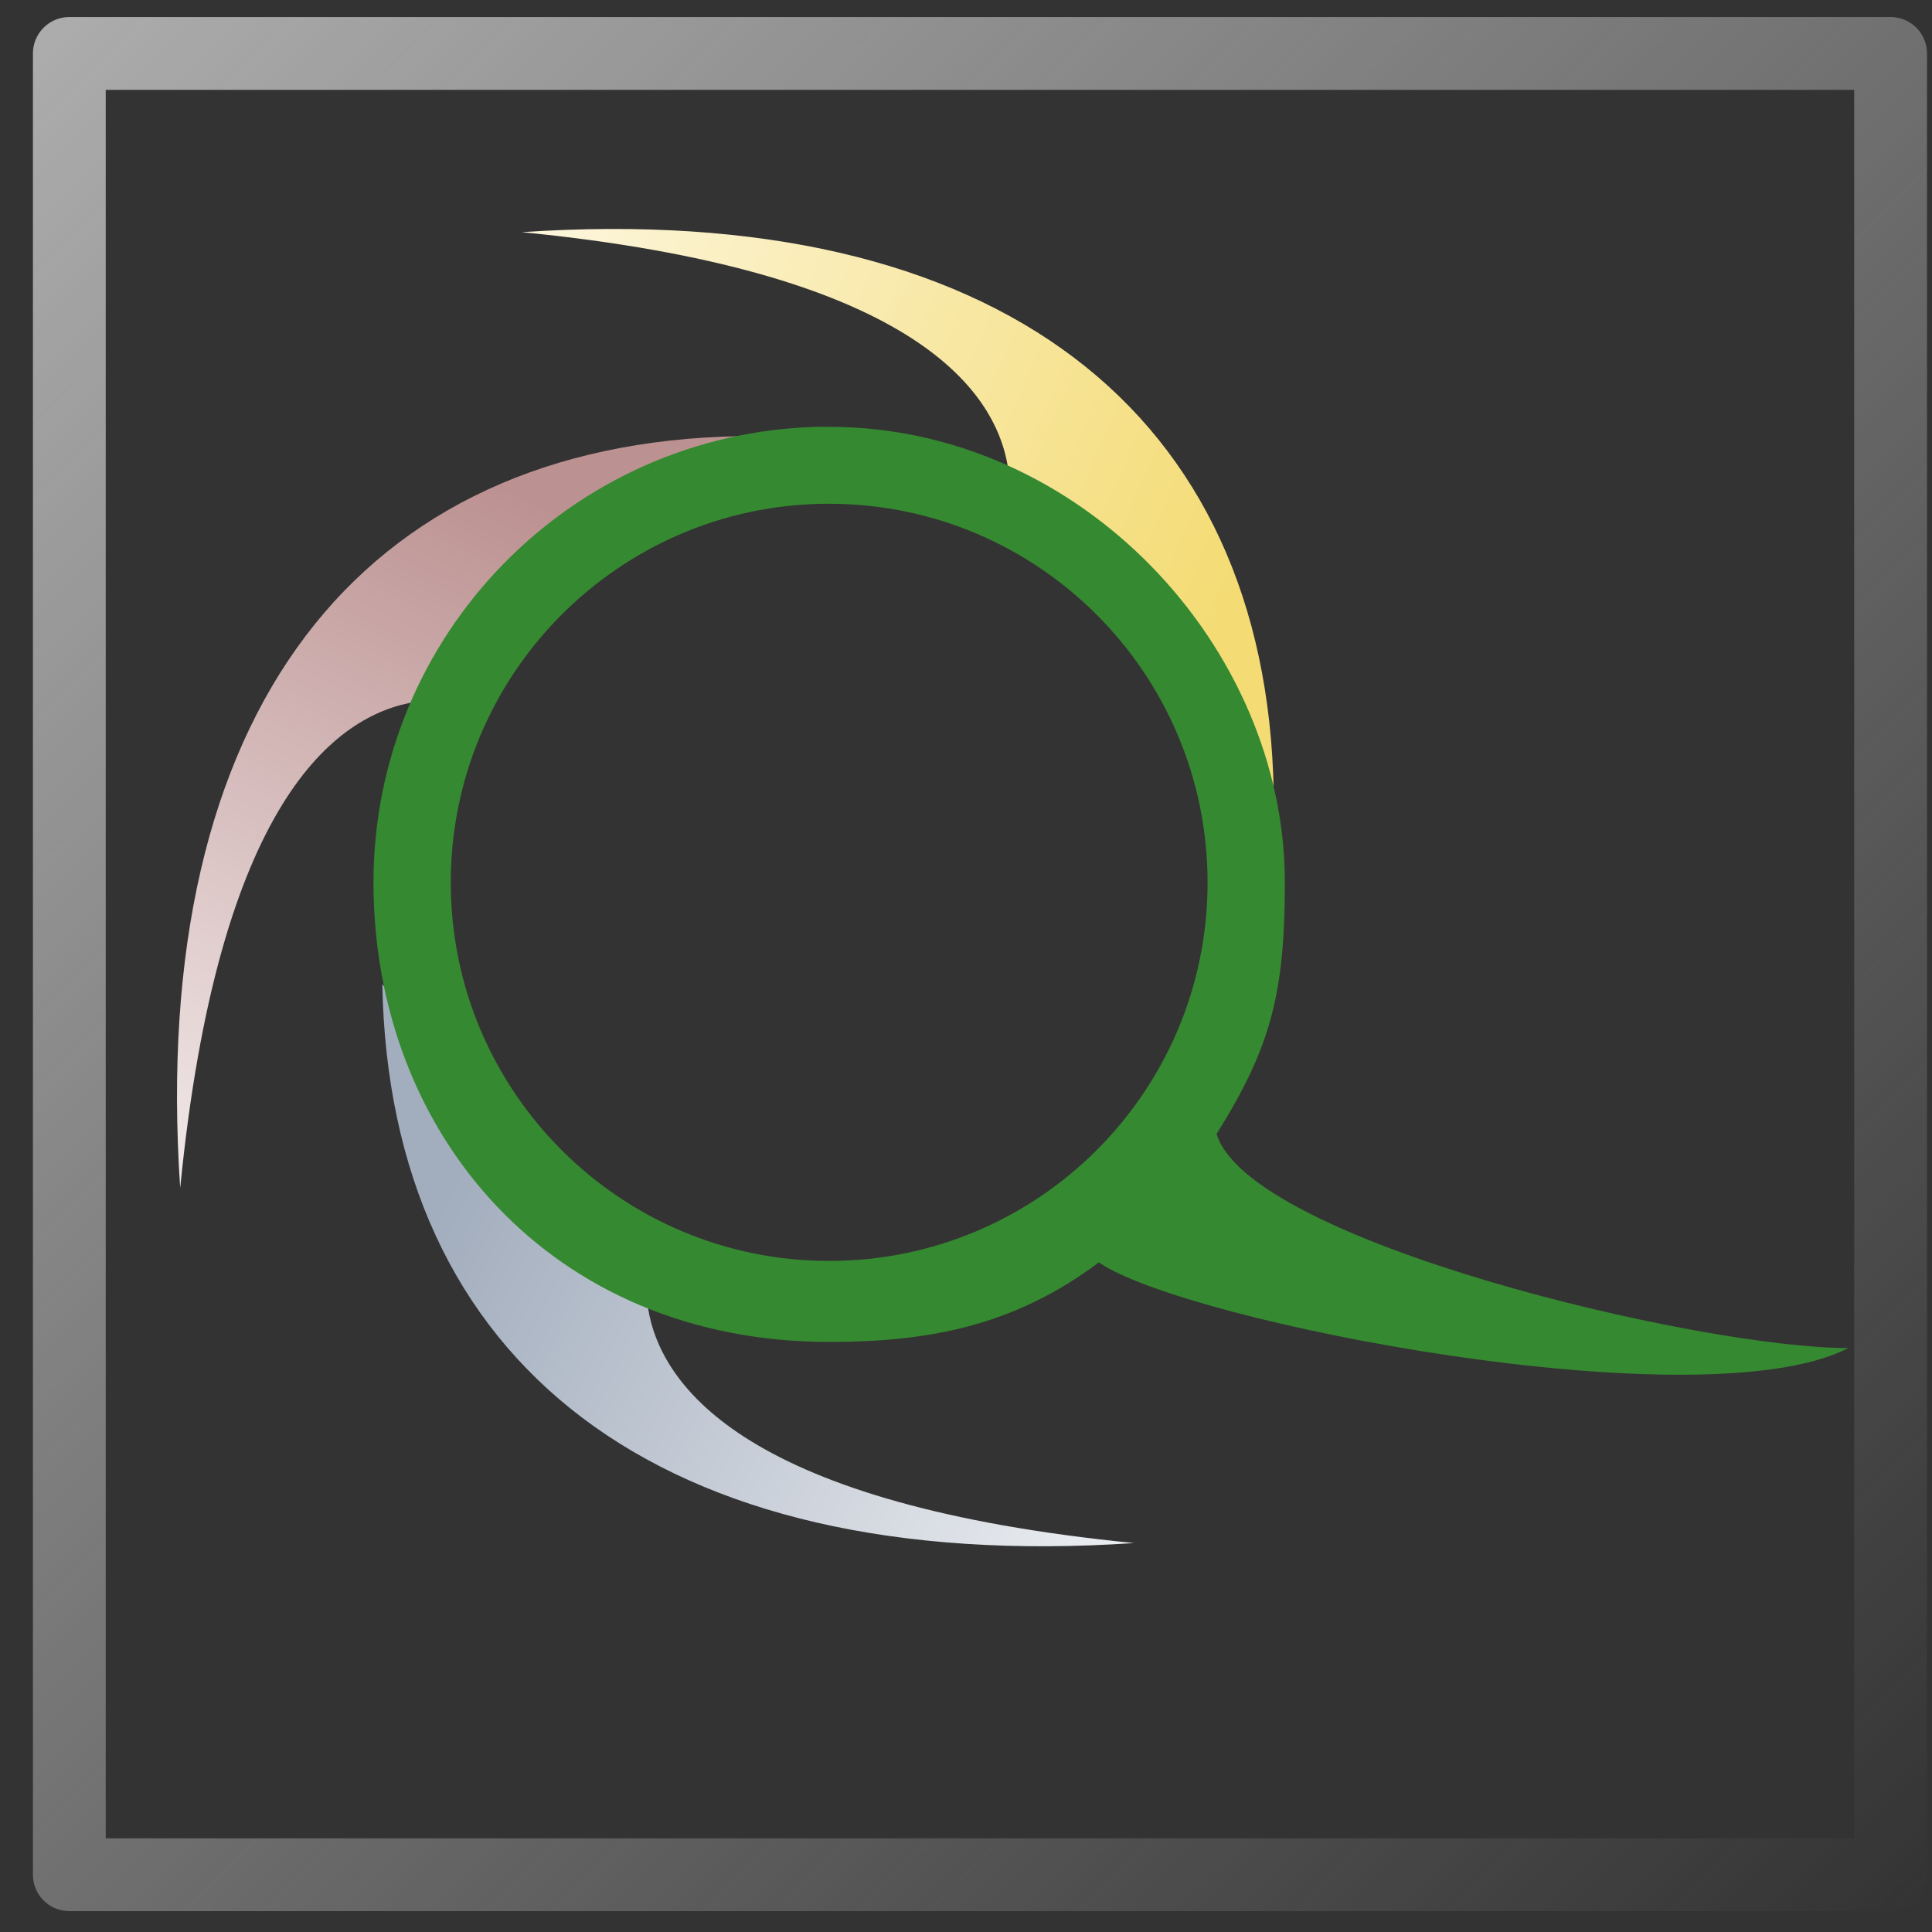 <?xml version="1.0" encoding="UTF-8" standalone="no"?>
<!-- Created with Inkscape (http://www.inkscape.org/) -->
<svg
   xmlns:svg="http://www.w3.org/2000/svg"
   xmlns="http://www.w3.org/2000/svg"
   xmlns:xlink="http://www.w3.org/1999/xlink"
   version="1.0"
   width="48"
   height="48"
   id="svg2">
  <rect width="100%" height="100%" fill="#333333" stroke="none"/>
  <defs
     id="defs4">
    <linearGradient
       id="linearGradient4050">
      <stop
         style="stop-color:#adadad;stop-opacity:1"
         offset="0"
         id="stop4052" />
      <stop
         style="stop-color:#adadad;stop-opacity:0"
         offset="1"
         id="stop4054" />
    </linearGradient>
    <linearGradient
       id="linearGradient3861">
      <stop
         style="stop-color:#868686;stop-opacity:1"
         offset="0"
         id="stop3863" />
      <stop
         style="stop-color:#f1f1f1;stop-opacity:1"
         offset="1"
         id="stop3865" />
    </linearGradient>
    <linearGradient
       id="linearGradient3765">
      <stop
         style="stop-color:#ffffff;stop-opacity:1"
         offset="0"
         id="stop3767" />
      <stop
         style="stop-color:#d0d0d0;stop-opacity:1"
         offset="1"
         id="stop3769" />
    </linearGradient>
    <linearGradient
       id="linearGradient3757">
      <stop
         style="stop-color:#c9e1fc;stop-opacity:1"
         offset="0"
         id="stop3759" />
      <stop
         style="stop-color:#abe3f9;stop-opacity:1"
         offset="0.336"
         id="stop3761" />
      <stop
         style="stop-color:#ffffff;stop-opacity:1"
         offset="1"
         id="stop3763" />
    </linearGradient>
    <linearGradient
       id="linearGradient3725">
      <stop
         style="stop-color:#fcf3ce;stop-opacity:1"
         offset="0"
         id="stop3727" />
      <stop
         style="stop-color:#f7e28e;stop-opacity:1"
         offset="0.214"
         id="stop3735" />
      <stop
         style="stop-color:#000535;stop-opacity:1"
         offset="1"
         id="stop3729" />
    </linearGradient>
    <linearGradient
       id="linearGradient2579">
      <stop
         style="stop-color:#a2adbd;stop-opacity:1"
         offset="0"
         id="stop2581" />
      <stop
         style="stop-color:#ffffff;stop-opacity:1"
         offset="1"
         id="stop2583" />
    </linearGradient>
    <linearGradient
       id="linearGradient2571">
      <stop
         style="stop-color:#bc9191;stop-opacity:1"
         offset="0"
         id="stop2573" />
      <stop
         style="stop-color:#ffffff;stop-opacity:1"
         offset="1"
         id="stop2575" />
    </linearGradient>
    <linearGradient
       id="linearGradient2563">
      <stop
         style="stop-color:#f4db73;stop-opacity:1"
         offset="0"
         id="stop2565" />
      <stop
         style="stop-color:#ffffff;stop-opacity:1"
         offset="1"
         id="stop2567" />
    </linearGradient>
    <linearGradient
       id="linearGradient2516">
      <stop
         style="stop-color:#4f4f4f;stop-opacity:1"
         offset="0"
         id="stop2518" />
      <stop
         style="stop-color:#717171;stop-opacity:1"
         offset="1"
         id="stop2520" />
    </linearGradient>
    <linearGradient
       x1="-82.857"
       y1="654.862"
       x2="-55.357"
       y2="629.148"
       id="linearGradient2710"
       xlink:href="#linearGradient2516"
       gradientUnits="userSpaceOnUse"
       gradientTransform="translate(-175,11)" />
    <linearGradient
       x1="-82.857"
       y1="654.862"
       x2="-55.357"
       y2="629.148"
       id="linearGradient2780"
       xlink:href="#linearGradient2516"
       gradientUnits="userSpaceOnUse"
       gradientTransform="translate(-175,11)" />
    <linearGradient
       x1="-82.857"
       y1="654.862"
       x2="-55.357"
       y2="629.148"
       id="linearGradient2828"
       xlink:href="#linearGradient2516"
       gradientUnits="userSpaceOnUse"
       gradientTransform="translate(-175,11)" />
    <linearGradient
       x1="-82.857"
       y1="654.862"
       x2="-55.357"
       y2="629.148"
       id="linearGradient2859"
       xlink:href="#linearGradient2516"
       gradientUnits="userSpaceOnUse"
       gradientTransform="translate(3.495,8)" />
    <linearGradient
       x1="-82.857"
       y1="654.862"
       x2="-55.357"
       y2="629.148"
       id="linearGradient2917"
       xlink:href="#linearGradient2516"
       gradientUnits="userSpaceOnUse"
       gradientTransform="translate(-175,11)" />
    <linearGradient
       x1="-82.857"
       y1="654.862"
       x2="-55.357"
       y2="629.148"
       id="linearGradient2987"
       xlink:href="#linearGradient2516"
       gradientUnits="userSpaceOnUse"
       gradientTransform="translate(-175,11)" />
    <linearGradient
       x1="-82.857"
       y1="654.862"
       x2="-55.357"
       y2="629.148"
       id="linearGradient3033"
       xlink:href="#linearGradient2516"
       gradientUnits="userSpaceOnUse"
       gradientTransform="translate(-175,11)" />
    <linearGradient
       x1="-82.857"
       y1="654.862"
       x2="-55.357"
       y2="629.148"
       id="linearGradient3103"
       xlink:href="#linearGradient2516"
       gradientUnits="userSpaceOnUse"
       gradientTransform="translate(-175,11)" />
    <linearGradient
       x1="-82.857"
       y1="654.862"
       x2="-55.357"
       y2="629.148"
       id="linearGradient3173"
       xlink:href="#linearGradient2516"
       gradientUnits="userSpaceOnUse"
       gradientTransform="translate(-175,11)" />
    <linearGradient
       x1="-82.857"
       y1="654.862"
       x2="-55.357"
       y2="629.148"
       id="linearGradient13198"
       xlink:href="#linearGradient2516"
       gradientUnits="userSpaceOnUse"
       gradientTransform="translate(-175,11)" />
    <linearGradient
       x1="-82.857"
       y1="654.862"
       x2="-55.357"
       y2="629.148"
       id="linearGradient13200"
       xlink:href="#linearGradient2516"
       gradientUnits="userSpaceOnUse"
       gradientTransform="translate(-175,11)" />
    <linearGradient
       x1="-82.857"
       y1="654.862"
       x2="-55.357"
       y2="629.148"
       id="linearGradient13248"
       xlink:href="#linearGradient2516"
       gradientUnits="userSpaceOnUse"
       gradientTransform="translate(-175,11)" />
    <linearGradient
       x1="-82.857"
       y1="654.862"
       x2="-55.357"
       y2="629.148"
       id="linearGradient1685"
       xlink:href="#linearGradient2516"
       gradientUnits="userSpaceOnUse"
       gradientTransform="translate(-175,11)" />
    <linearGradient
       x1="-64.614"
       y1="1221.683"
       x2="-103.734"
       y2="1312.402"
       id="linearGradient2730"
       xlink:href="#linearGradient2563"
       gradientUnits="userSpaceOnUse"
       gradientTransform="matrix(0,1,-1,0,2101.778,94.565)" />
    <linearGradient
       x1="-64.129"
       y1="1224.66"
       x2="-102.472"
       y2="1306.088"
       id="linearGradient2732"
       xlink:href="#linearGradient2579"
       gradientUnits="userSpaceOnUse"
       gradientTransform="matrix(0,-1,1,0,-424.846,35.873)" />
    <linearGradient
       x1="-64.129"
       y1="1224.66"
       x2="-102.472"
       y2="1306.088"
       id="linearGradient2734"
       xlink:href="#linearGradient2571"
       gradientUnits="userSpaceOnUse"
       gradientTransform="translate(868.528,-1198.629)" />
    <linearGradient
       x1="-82.857"
       y1="654.862"
       x2="-55.357"
       y2="629.148"
       id="linearGradient2790"
       xlink:href="#linearGradient2516"
       gradientUnits="userSpaceOnUse"
       gradientTransform="translate(-175,11)" />
    <linearGradient
       x1="-64.614"
       y1="1221.683"
       x2="-103.734"
       y2="1312.402"
       id="linearGradient2800"
       xlink:href="#linearGradient2563"
       gradientUnits="userSpaceOnUse"
       gradientTransform="matrix(0,1,-1,0,2009.913,-94.006)" />
    <linearGradient
       x1="-64.129"
       y1="1224.66"
       x2="-102.472"
       y2="1306.088"
       id="linearGradient2802"
       xlink:href="#linearGradient2579"
       gradientUnits="userSpaceOnUse"
       gradientTransform="matrix(0,-1,1,0,-516.711,-152.698)" />
    <linearGradient
       x1="-64.129"
       y1="1224.66"
       x2="-102.472"
       y2="1306.088"
       id="linearGradient2804"
       xlink:href="#linearGradient2571"
       gradientUnits="userSpaceOnUse"
       gradientTransform="translate(776.663,-1387.2)" />
    <linearGradient
       x1="-64.614"
       y1="1221.683"
       x2="-103.734"
       y2="1312.402"
       id="linearGradient2806"
       xlink:href="#linearGradient2563"
       gradientUnits="userSpaceOnUse"
       gradientTransform="matrix(0,1,-1,0,2101.778,94.565)" />
    <linearGradient
       x1="-64.129"
       y1="1224.66"
       x2="-102.472"
       y2="1306.088"
       id="linearGradient2808"
       xlink:href="#linearGradient2579"
       gradientUnits="userSpaceOnUse"
       gradientTransform="matrix(0,-1,1,0,-424.846,35.873)" />
    <linearGradient
       x1="-64.129"
       y1="1224.66"
       x2="-102.472"
       y2="1306.088"
       id="linearGradient2810"
       xlink:href="#linearGradient2571"
       gradientUnits="userSpaceOnUse"
       gradientTransform="translate(868.528,-1198.629)" />
    <linearGradient
       x1="-70.443"
       y1="1294.342"
       x2="13.691"
       y2="1336.306"
       id="linearGradient2820"
       xlink:href="#linearGradient2579"
       gradientUnits="userSpaceOnUse"
       gradientTransform="translate(780.976,-1702.748)" />
    <linearGradient
       x1="9.012"
       y1="1228.213"
       x2="-72.927"
       y2="1191.966"
       id="linearGradient2822"
       xlink:href="#linearGradient2563"
       gradientUnits="userSpaceOnUse"
       gradientTransform="translate(780.976,-1702.748)" />
    <linearGradient
       x1="-64.129"
       y1="1224.66"
       x2="-102.472"
       y2="1306.088"
       id="linearGradient2824"
       xlink:href="#linearGradient2571"
       gradientUnits="userSpaceOnUse"
       gradientTransform="translate(780.976,-1702.748)" />
    <radialGradient
       cx="612.857"
       cy="101.291"
       r="85.65"
       fx="612.857"
       fy="101.291"
       id="radialGradient3781"
       xlink:href="#linearGradient3725"
       gradientUnits="userSpaceOnUse" />
    <linearGradient
       x1="-64.614"
       y1="1221.683"
       x2="-103.734"
       y2="1312.402"
       id="linearGradient3783"
       xlink:href="#linearGradient2563"
       gradientUnits="userSpaceOnUse"
       gradientTransform="matrix(0,1,-1,0,1704.83,115.994)" />
    <linearGradient
       x1="-64.129"
       y1="1224.66"
       x2="-102.472"
       y2="1306.088"
       id="linearGradient3785"
       xlink:href="#linearGradient2579"
       gradientUnits="userSpaceOnUse"
       gradientTransform="matrix(0,-1,1,0,-821.794,57.302)" />
    <linearGradient
       x1="-64.129"
       y1="1224.66"
       x2="-102.472"
       y2="1306.088"
       id="linearGradient3787"
       xlink:href="#linearGradient2571"
       gradientUnits="userSpaceOnUse"
       gradientTransform="translate(471.58,-1177.2)" />
    <radialGradient
       cx="631.85"
       cy="291.212"
       r="85.65"
       fx="631.85"
       fy="291.212"
       id="radialGradient3845"
       xlink:href="#linearGradient3765"
       gradientUnits="userSpaceOnUse"
       gradientTransform="translate(205.566,-202.536)" />
    <linearGradient
       x1="-64.614"
       y1="1221.683"
       x2="-103.734"
       y2="1312.402"
       id="linearGradient3847"
       xlink:href="#linearGradient2563"
       gradientUnits="userSpaceOnUse"
       gradientTransform="matrix(0,1,-1,0,1704.83,115.994)" />
    <linearGradient
       x1="-64.129"
       y1="1224.66"
       x2="-102.472"
       y2="1306.088"
       id="linearGradient3849"
       xlink:href="#linearGradient2579"
       gradientUnits="userSpaceOnUse"
       gradientTransform="matrix(0,-1,1,0,-821.794,57.302)" />
    <linearGradient
       x1="-64.129"
       y1="1224.66"
       x2="-102.472"
       y2="1306.088"
       id="linearGradient3851"
       xlink:href="#linearGradient2571"
       gradientUnits="userSpaceOnUse"
       gradientTransform="translate(471.58,-1177.2)" />
    <radialGradient
       cx="631.85"
       cy="291.212"
       r="85.65"
       fx="631.85"
       fy="291.212"
       id="radialGradient3853"
       xlink:href="#linearGradient3765"
       gradientUnits="userSpaceOnUse"
       gradientTransform="translate(-12.627,-200.515)" />
    <linearGradient
       x1="-64.614"
       y1="1221.683"
       x2="-103.734"
       y2="1312.402"
       id="linearGradient3855"
       xlink:href="#linearGradient2563"
       gradientUnits="userSpaceOnUse"
       gradientTransform="matrix(0,1,-1,0,1704.83,115.994)" />
    <linearGradient
       x1="-64.129"
       y1="1224.66"
       x2="-102.472"
       y2="1306.088"
       id="linearGradient3857"
       xlink:href="#linearGradient2579"
       gradientUnits="userSpaceOnUse"
       gradientTransform="matrix(0,-1,1,0,-821.794,57.302)" />
    <linearGradient
       x1="-64.129"
       y1="1224.66"
       x2="-102.472"
       y2="1306.088"
       id="linearGradient3859"
       xlink:href="#linearGradient2571"
       gradientUnits="userSpaceOnUse"
       gradientTransform="translate(471.58,-1177.2)" />
    <radialGradient
       cx="631.85"
       cy="291.212"
       r="85.65"
       fx="631.85"
       fy="291.212"
       id="radialGradient3899"
       xlink:href="#linearGradient3765"
       gradientUnits="userSpaceOnUse"
       gradientTransform="translate(-10.102,-193.949)" />
    <linearGradient
       x1="552.487"
       y1="191.778"
       x2="698.587"
       y2="42.143"
       id="linearGradient3901"
       xlink:href="#linearGradient3861"
       gradientUnits="userSpaceOnUse"
       spreadMethod="pad" />
    <linearGradient
       x1="-64.614"
       y1="1221.683"
       x2="-103.734"
       y2="1312.402"
       id="linearGradient3903"
       xlink:href="#linearGradient2563"
       gradientUnits="userSpaceOnUse"
       gradientTransform="matrix(0,1,-1,0,1704.83,115.994)" />
    <linearGradient
       x1="-64.129"
       y1="1224.66"
       x2="-102.472"
       y2="1306.088"
       id="linearGradient3905"
       xlink:href="#linearGradient2579"
       gradientUnits="userSpaceOnUse"
       gradientTransform="matrix(0,-1,1,0,-821.794,57.302)" />
    <linearGradient
       x1="-64.129"
       y1="1224.66"
       x2="-102.472"
       y2="1306.088"
       id="linearGradient3907"
       xlink:href="#linearGradient2571"
       gradientUnits="userSpaceOnUse"
       gradientTransform="translate(471.58,-1177.2)" />
    <radialGradient
       cx="631.85"
       cy="291.212"
       r="85.65"
       fx="631.85"
       fy="291.212"
       id="radialGradient3945"
       xlink:href="#linearGradient3765"
       gradientUnits="userSpaceOnUse"
       gradientTransform="translate(77.701,-401.34)" />
    <linearGradient
       x1="-64.614"
       y1="1221.683"
       x2="-103.734"
       y2="1312.402"
       id="linearGradient3947"
       xlink:href="#linearGradient2563"
       gradientUnits="userSpaceOnUse"
       gradientTransform="matrix(0,1,-1,0,1704.83,115.994)" />
    <linearGradient
       x1="-64.129"
       y1="1224.66"
       x2="-102.472"
       y2="1306.088"
       id="linearGradient3949"
       xlink:href="#linearGradient2579"
       gradientUnits="userSpaceOnUse"
       gradientTransform="matrix(0,-1,1,0,-821.794,57.302)" />
    <linearGradient
       x1="-64.129"
       y1="1224.66"
       x2="-102.472"
       y2="1306.088"
       id="linearGradient3951"
       xlink:href="#linearGradient2571"
       gradientUnits="userSpaceOnUse"
       gradientTransform="translate(471.58,-1177.2)" />
    <linearGradient
       x1="-64.614"
       y1="1221.683"
       x2="-103.734"
       y2="1312.402"
       id="linearGradient3953"
       xlink:href="#linearGradient2563"
       gradientUnits="userSpaceOnUse"
       gradientTransform="matrix(0,1,-1,0,1704.83,115.994)" />
    <linearGradient
       x1="-64.129"
       y1="1224.66"
       x2="-102.472"
       y2="1306.088"
       id="linearGradient3955"
       xlink:href="#linearGradient2579"
       gradientUnits="userSpaceOnUse"
       gradientTransform="matrix(0,-1,1,0,-821.794,57.302)" />
    <linearGradient
       x1="-64.129"
       y1="1224.66"
       x2="-102.472"
       y2="1306.088"
       id="linearGradient3957"
       xlink:href="#linearGradient2571"
       gradientUnits="userSpaceOnUse"
       gradientTransform="translate(471.58,-1177.2)" />
    <linearGradient
       x1="-64.614"
       y1="1221.683"
       x2="-103.734"
       y2="1312.402"
       id="linearGradient3980"
       xlink:href="#linearGradient2563"
       gradientUnits="userSpaceOnUse"
       gradientTransform="matrix(0,1,-1,0,1704.83,115.994)" />
    <linearGradient
       x1="-64.129"
       y1="1224.66"
       x2="-102.472"
       y2="1306.088"
       id="linearGradient3982"
       xlink:href="#linearGradient2579"
       gradientUnits="userSpaceOnUse"
       gradientTransform="matrix(0,-1,1,0,-821.794,57.302)" />
    <linearGradient
       x1="-64.129"
       y1="1224.66"
       x2="-102.472"
       y2="1306.088"
       id="linearGradient3984"
       xlink:href="#linearGradient2571"
       gradientUnits="userSpaceOnUse"
       gradientTransform="translate(471.58,-1177.2)" />
    <linearGradient
       x1="-64.614"
       y1="1221.683"
       x2="-103.734"
       y2="1312.402"
       id="linearGradient4036"
       xlink:href="#linearGradient2563"
       gradientUnits="userSpaceOnUse"
       gradientTransform="matrix(0,1,-1,0,1704.83,115.994)" />
    <linearGradient
       x1="-64.129"
       y1="1224.66"
       x2="-102.472"
       y2="1306.088"
       id="linearGradient4038"
       xlink:href="#linearGradient2579"
       gradientUnits="userSpaceOnUse"
       gradientTransform="matrix(0,-1,1,0,-821.794,57.302)" />
    <linearGradient
       x1="-64.129"
       y1="1224.66"
       x2="-102.472"
       y2="1306.088"
       id="linearGradient4040"
       xlink:href="#linearGradient2571"
       gradientUnits="userSpaceOnUse"
       gradientTransform="translate(471.58,-1177.2)" />
    <linearGradient
       x1="637.26"
       y1="-192.521"
       x2="814.169"
       y2="-15.612"
       id="linearGradient4056"
       xlink:href="#linearGradient4050"
       gradientUnits="userSpaceOnUse" />
    <linearGradient
       x1="637.26"
       y1="-192.521"
       x2="814.169"
       y2="-15.612"
       id="linearGradient4082"
       xlink:href="#linearGradient4050"
       gradientUnits="userSpaceOnUse" />
    <linearGradient
       x1="-64.614"
       y1="1221.683"
       x2="-103.734"
       y2="1312.402"
       id="linearGradient4084"
       xlink:href="#linearGradient2563"
       gradientUnits="userSpaceOnUse"
       gradientTransform="matrix(0,1,-1,0,1704.83,115.994)" />
    <linearGradient
       x1="-64.129"
       y1="1224.66"
       x2="-102.472"
       y2="1306.088"
       id="linearGradient4086"
       xlink:href="#linearGradient2579"
       gradientUnits="userSpaceOnUse"
       gradientTransform="matrix(0,-1,1,0,-821.794,57.302)" />
    <linearGradient
       x1="-64.129"
       y1="1224.66"
       x2="-102.472"
       y2="1306.088"
       id="linearGradient4088"
       xlink:href="#linearGradient2571"
       gradientUnits="userSpaceOnUse"
       gradientTransform="translate(471.58,-1177.2)" />
    <linearGradient
       x1="637.26"
       y1="-192.521"
       x2="814.169"
       y2="-15.612"
       id="linearGradient4108"
       xlink:href="#linearGradient4050"
       gradientUnits="userSpaceOnUse" />
    <linearGradient
       x1="-64.614"
       y1="1221.683"
       x2="-103.734"
       y2="1312.402"
       id="linearGradient4110"
       xlink:href="#linearGradient2563"
       gradientUnits="userSpaceOnUse"
       gradientTransform="matrix(0,1,-1,0,1704.83,115.994)" />
    <linearGradient
       x1="-64.129"
       y1="1224.66"
       x2="-102.472"
       y2="1306.088"
       id="linearGradient4112"
       xlink:href="#linearGradient2579"
       gradientUnits="userSpaceOnUse"
       gradientTransform="matrix(0,-1,1,0,-821.794,57.302)" />
    <linearGradient
       x1="-64.129"
       y1="1224.66"
       x2="-102.472"
       y2="1306.088"
       id="linearGradient4114"
       xlink:href="#linearGradient2571"
       gradientUnits="userSpaceOnUse"
       gradientTransform="translate(471.58,-1177.2)" />
  </defs>
  <g
     id="layer1">
    <g
       transform="matrix(0.266,0,0,0.266,-168.693,51.634)"
       id="icon3">
      <g
         id="icon3l">
        <rect
           width="170.109"
           height="170.109"
           x="640.66"
           y="-189.121"
           style="fill:none;fill-opacity:1;stroke:url(#linearGradient4056);stroke-width:6.8;stroke-linecap:round;stroke-linejoin:round;stroke-miterlimit:4;stroke-dasharray:none;stroke-opacity:1"
           id="rect4022" />
        <g
           transform="translate(270,-197.857)"
           id="g4024">
          <path
             d="M 483.147,77.63 C 482.477,42.262 457.454,22.428 412.927,25.428 C 448.927,28.974 457.177,39.888 458.347,47.496 L 483.147,77.63 z "
             style="fill:url(#linearGradient4036);fill-opacity:1;stroke:none;stroke-width:0;stroke-linecap:round;stroke-linejoin:round;stroke-miterlimit:4;stroke-dasharray:none;stroke-opacity:1"
             id="path4026" />
          <path
             d="M 399.891,95.666 C 400.562,131.034 425.585,150.868 470.112,147.868 C 434.112,144.322 425.862,133.407 424.691,125.8 L 399.891,95.666 z "
             style="fill:url(#linearGradient4038);fill-opacity:1;stroke:none;stroke-width:0;stroke-linecap:round;stroke-linejoin:round;stroke-miterlimit:4;stroke-dasharray:none;stroke-opacity:1"
             id="path4028" />
          <path
             d="M 433.215,44.484 C 397.848,45.155 378.014,70.178 381.014,114.705 C 384.56,78.705 395.474,70.455 403.081,69.284 L 433.215,44.484 z "
             style="fill:url(#linearGradient4040);fill-opacity:1;stroke:none;stroke-width:0;stroke-linecap:round;stroke-linejoin:round;stroke-miterlimit:4;stroke-dasharray:none;stroke-opacity:1"
             id="path4030" />
          <path
             d="M 440.536,43.61 C 417.554,44.193 399.067,63.05 399.067,86.172 C 399.067,109.662 415.661,129.082 441.63,129.082 C 450.778,129.082 458.816,127.654 466.816,121.654 C 474.933,127.261 523.28,136.655 536.816,129.655 C 522.816,129.655 480.816,119.654 477.816,109.654 C 482.816,101.654 484.192,96.682 484.192,86.172 C 484.192,64.155 465.119,43.61 441.63,43.61 C 441.263,43.61 440.901,43.601 440.536,43.61 z M 441.161,50.797 C 441.313,50.795 441.477,50.797 441.63,50.797 C 461.146,50.797 476.973,66.656 476.973,86.172 C 476.973,105.689 461.146,121.516 441.63,121.516 C 422.114,121.516 406.286,105.689 406.286,86.172 C 406.286,66.809 421.855,51.042 441.161,50.797 z "
             style="fill:#358930;fill-opacity:1;stroke:none;stroke-width:0;stroke-linecap:round;stroke-linejoin:round;stroke-miterlimit:4;stroke-dasharray:none;stroke-opacity:1"
             id="path4032" />
        </g>
      </g>
    </g>
  </g>
</svg>
